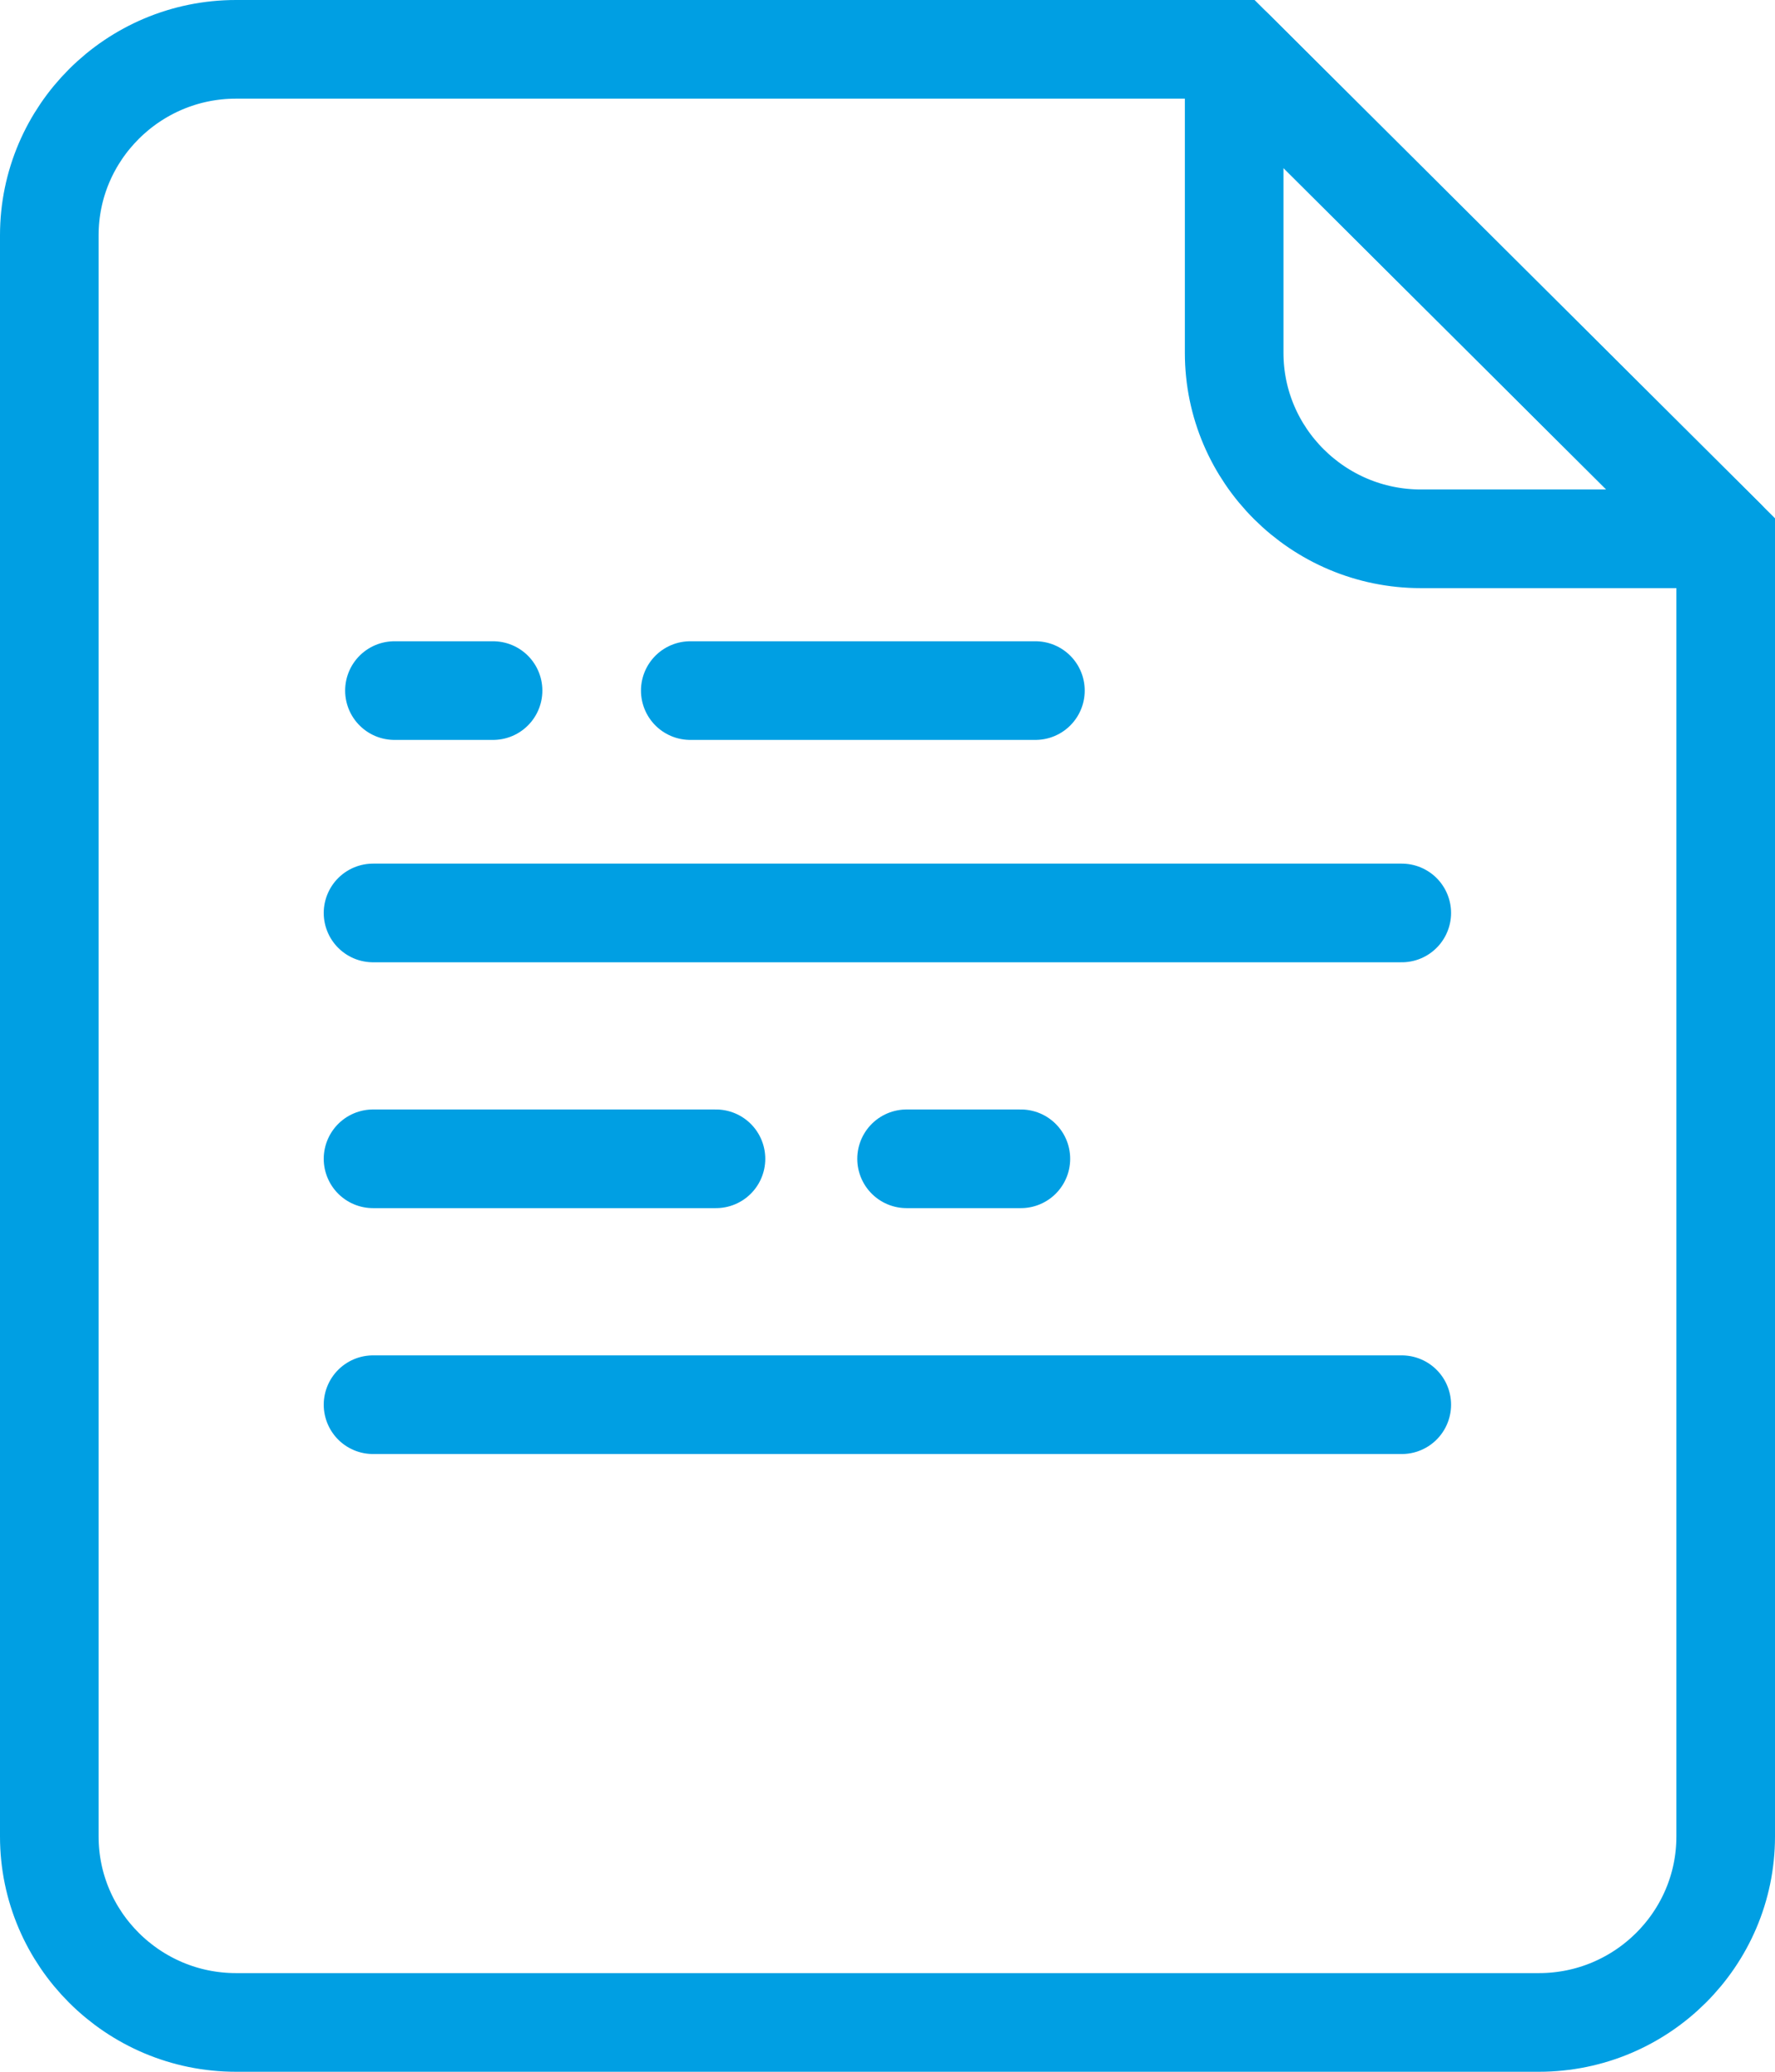 <svg width="36" height="42" viewBox="0 0 36 42" fill="none" xmlns="http://www.w3.org/2000/svg">
<path d="M4.786 1C2.7 1 1 2.692 1 4.769V37.231C1 39.308 2.7 41 4.786 41H31.213C33.3 41 35 39.308 35 37.231V10.923L25.032 1H4.786Z" stroke="#009FE3" stroke-width="2" stroke-miterlimit="10"/>
<path d="M28.818 10.923H34.999L25.031 1V7.154C25.031 9.231 26.731 10.923 28.818 10.923Z" stroke="#009FE3" stroke-width="2" stroke-miterlimit="10" stroke-linecap="round" stroke-linejoin="round"/>
<path d="M7.566 18.508H28.43" stroke="#009FE3" stroke-width="2" stroke-miterlimit="10" stroke-linecap="round"/>
<path d="M8 14H10" stroke="#009FE3" stroke-width="2" stroke-miterlimit="10" stroke-linecap="round"/>
<path d="M14 14H21" stroke="#009FE3" stroke-width="2" stroke-miterlimit="10" stroke-linecap="round"/>
<path d="M18.387 23.492H20.705" stroke="#009FE3" stroke-width="2" stroke-miterlimit="10" stroke-linecap="round"/>
<path d="M7.566 23.492H14.521" stroke="#009FE3" stroke-width="2" stroke-miterlimit="10" stroke-linecap="round"/>
<path d="M7.566 28.477H28.43" stroke="#009FE3" stroke-width="2" stroke-miterlimit="10" stroke-linecap="round"/>
</svg>
